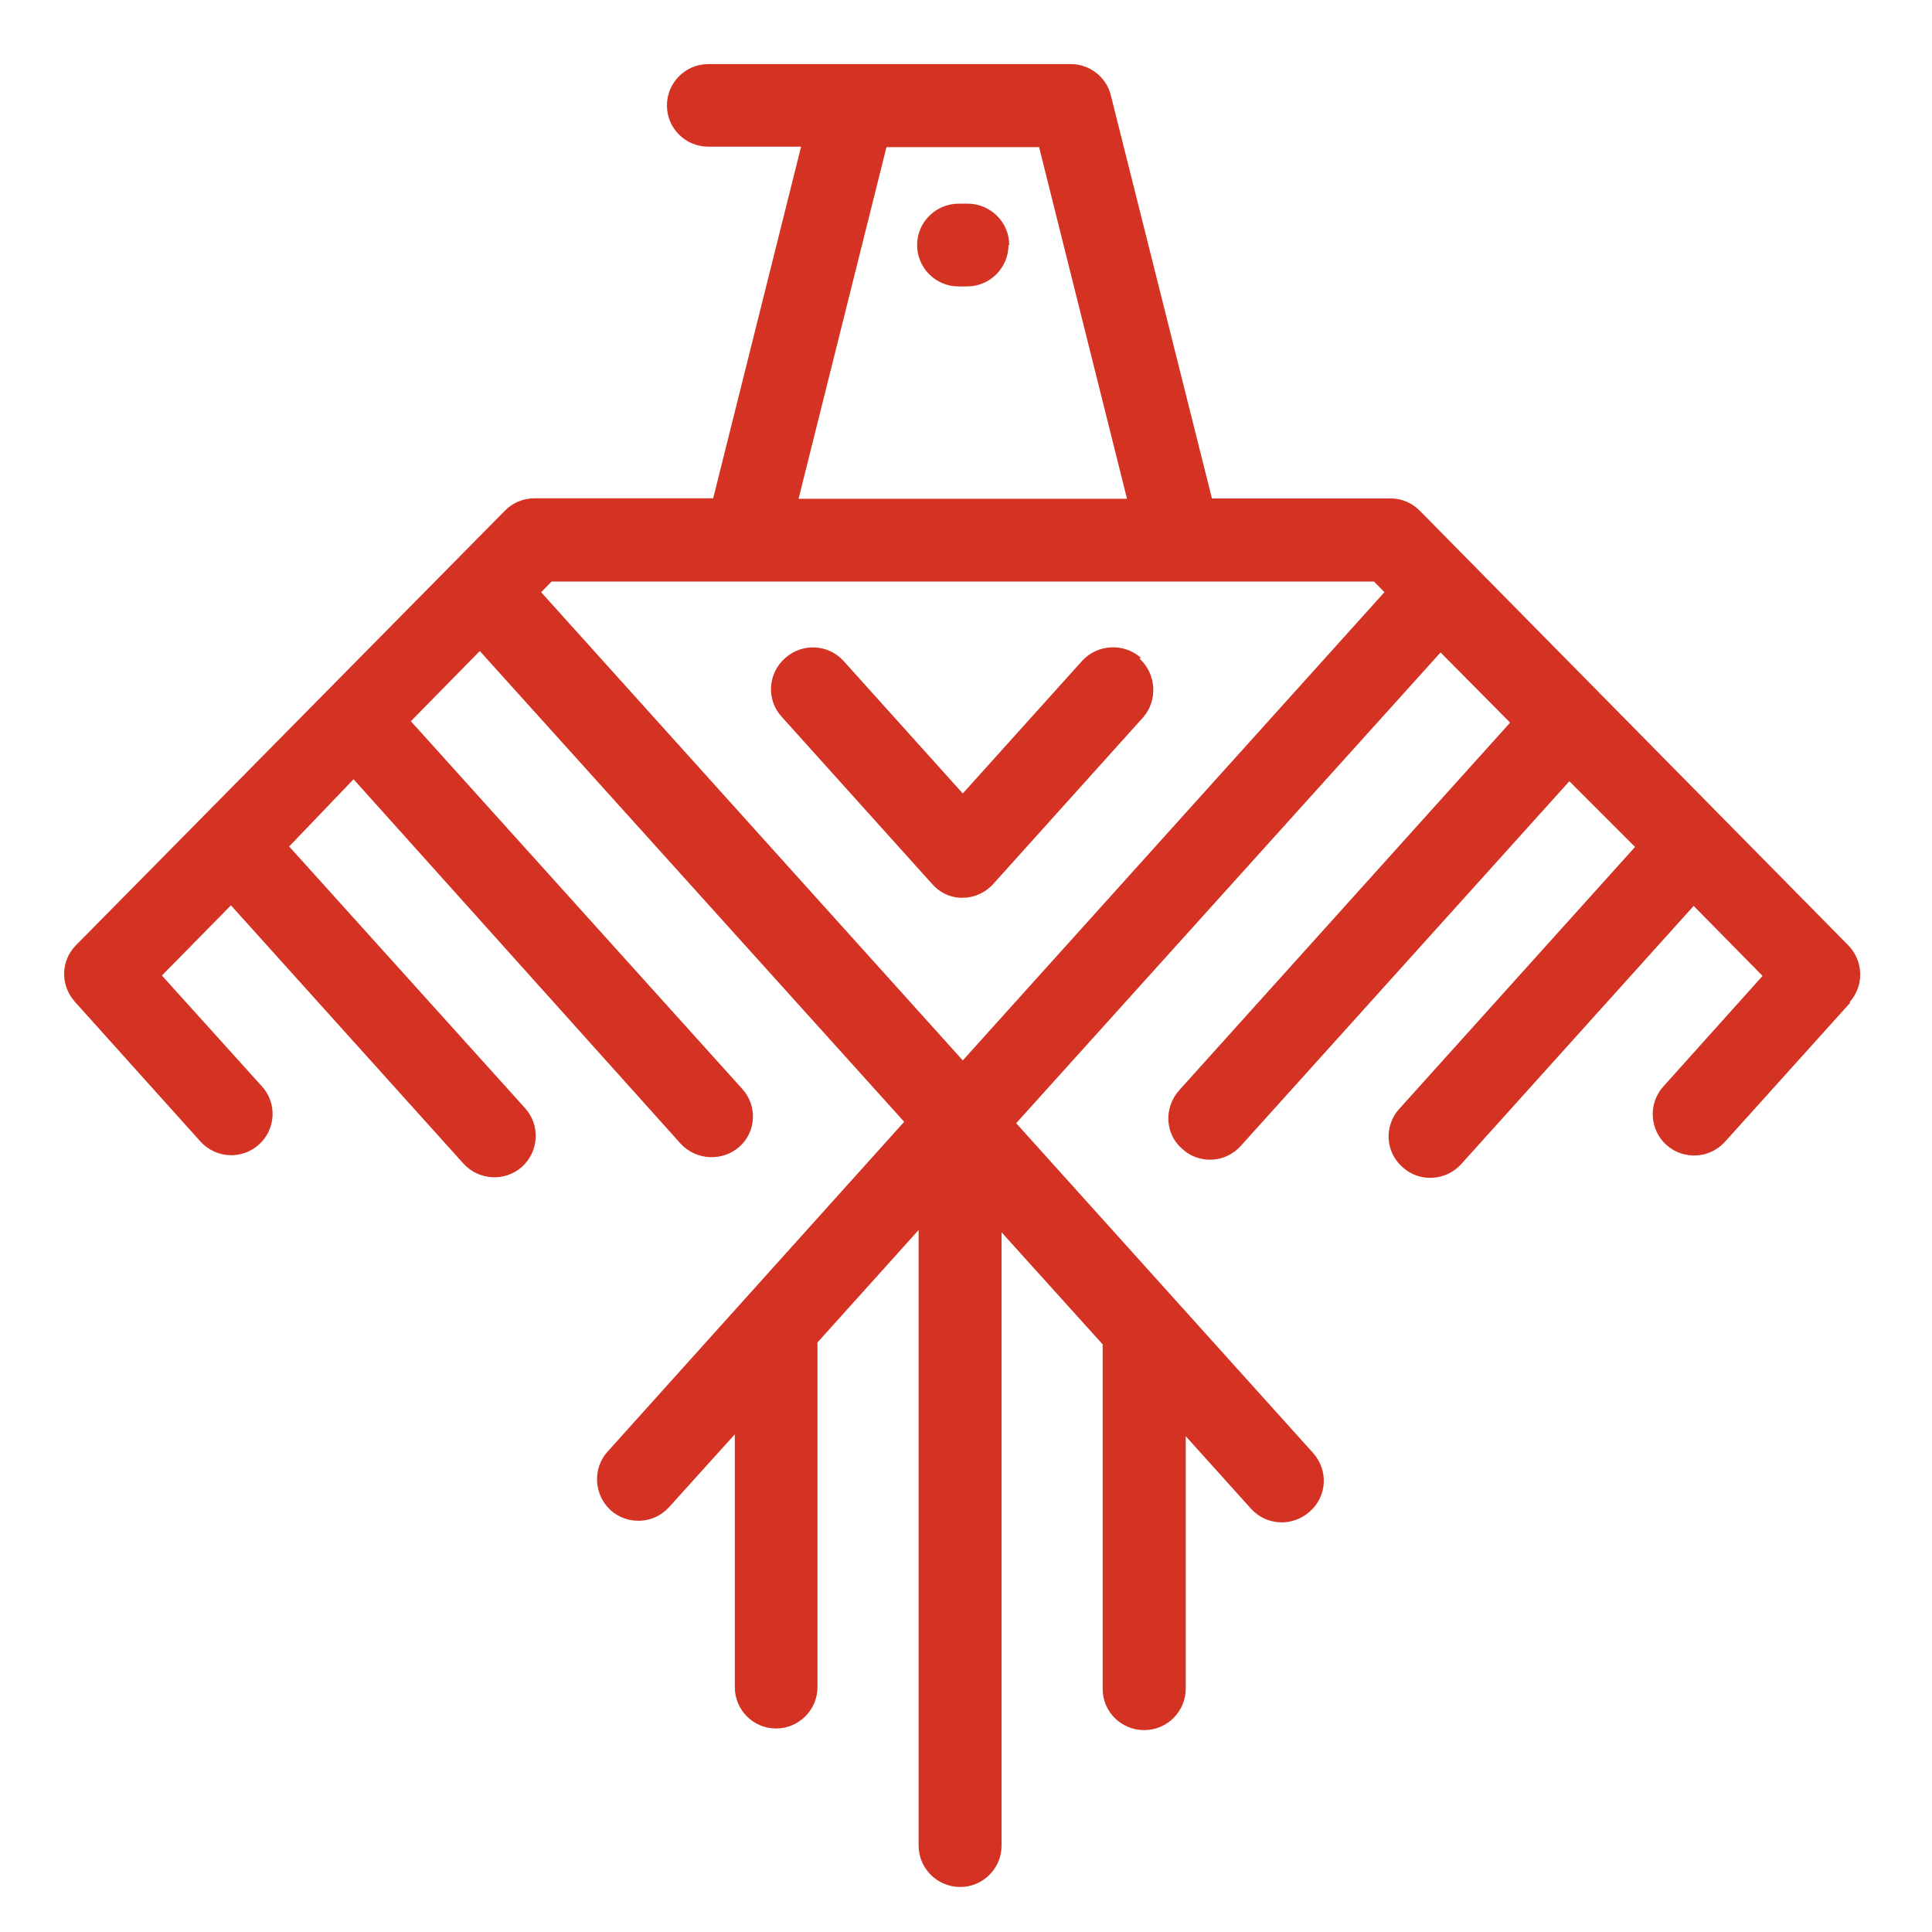 <svg xmlns="http://www.w3.org/2000/svg" viewBox="0 0 30 30">
    <title>Ihor Orlovskyi</title>
    <g fill="none" fill-rule="evenodd">
        <path fill="#d43324" d="M15.66 3.805c0 .355-.29.643-.644.643h-.132c-.355 0-.643-.288-.643-.643 0-.355.29-.643.65-.643h.13c.36 0 .65.288.65.643zm13.075 11.76l-1.95 2.165c-.24.264-.645.285-.91.048-.263-.238-.284-.645-.046-.908l1.54-1.716-1.07-1.087-3.61 4.01c-.24.264-.65.285-.91.047-.27-.237-.29-.644-.05-.907l3.66-4.066-1.02-1.02-5.1 5.66c-.24.27-.65.29-.91.05-.27-.23-.29-.64-.05-.91l5.14-5.71-1.08-1.09-6.59 7.31 4.61 5.12c.24.27.22.67-.05.91s-.67.22-.91-.04l-1.017-1.13v3.92c0 .356-.29.644-.645.644-.357 0-.645-.286-.645-.64v-5.35l-1.57-1.74v9.526c0 .352-.29.64-.64.64-.36 0-.648-.29-.648-.644V19.1l-1.57 1.745v5.352c0 .355-.29.643-.644.643-.354 0-.64-.288-.64-.643v-3.925l-1.02 1.13c-.237.264-.644.285-.91.047-.26-.24-.282-.65-.044-.91l4.604-5.12-6.59-7.31-1.07 1.09 5.146 5.71c.238.26.217.67-.047.9s-.67.21-.91-.05L5.49 12.1l-1 1.044 3.664 4.064c.237.263.216.67-.048.91-.265.235-.67.214-.91-.05l-3.61-4.01-1.072 1.09 1.552 1.72c.24.26.218.67-.046.905-.264.238-.67.216-.908-.048l-1.95-2.17c-.23-.26-.22-.64.02-.88L7.84 7.93c.12-.123.283-.192.456-.192h2.778l1.365-5.46H11c-.356 0-.644-.286-.644-.64 0-.355.288-.643.643-.643h5.63c.29 0 .55.2.62.485l1.57 6.26h2.78c.17 0 .33.07.45.193l6.65 6.745c.24.246.25.63.02.885zM12.4 7.745h5.1l-1.365-5.46h-2.37L12.4 7.745zm9.097 1.45l-.162-.165H8.565l-.162.166 6.547 7.27 6.547-7.27zm-3.785 1.016c-.264-.23-.67-.21-.908.05l-1.854 2.06-1.853-2.06c-.238-.26-.644-.28-.908-.04-.27.24-.29.65-.05.91l2.33 2.59c.12.14.29.22.47.22s.35-.07.48-.21l2.33-2.59c.23-.26.21-.67-.05-.91z"/>
    </g>
</svg>
